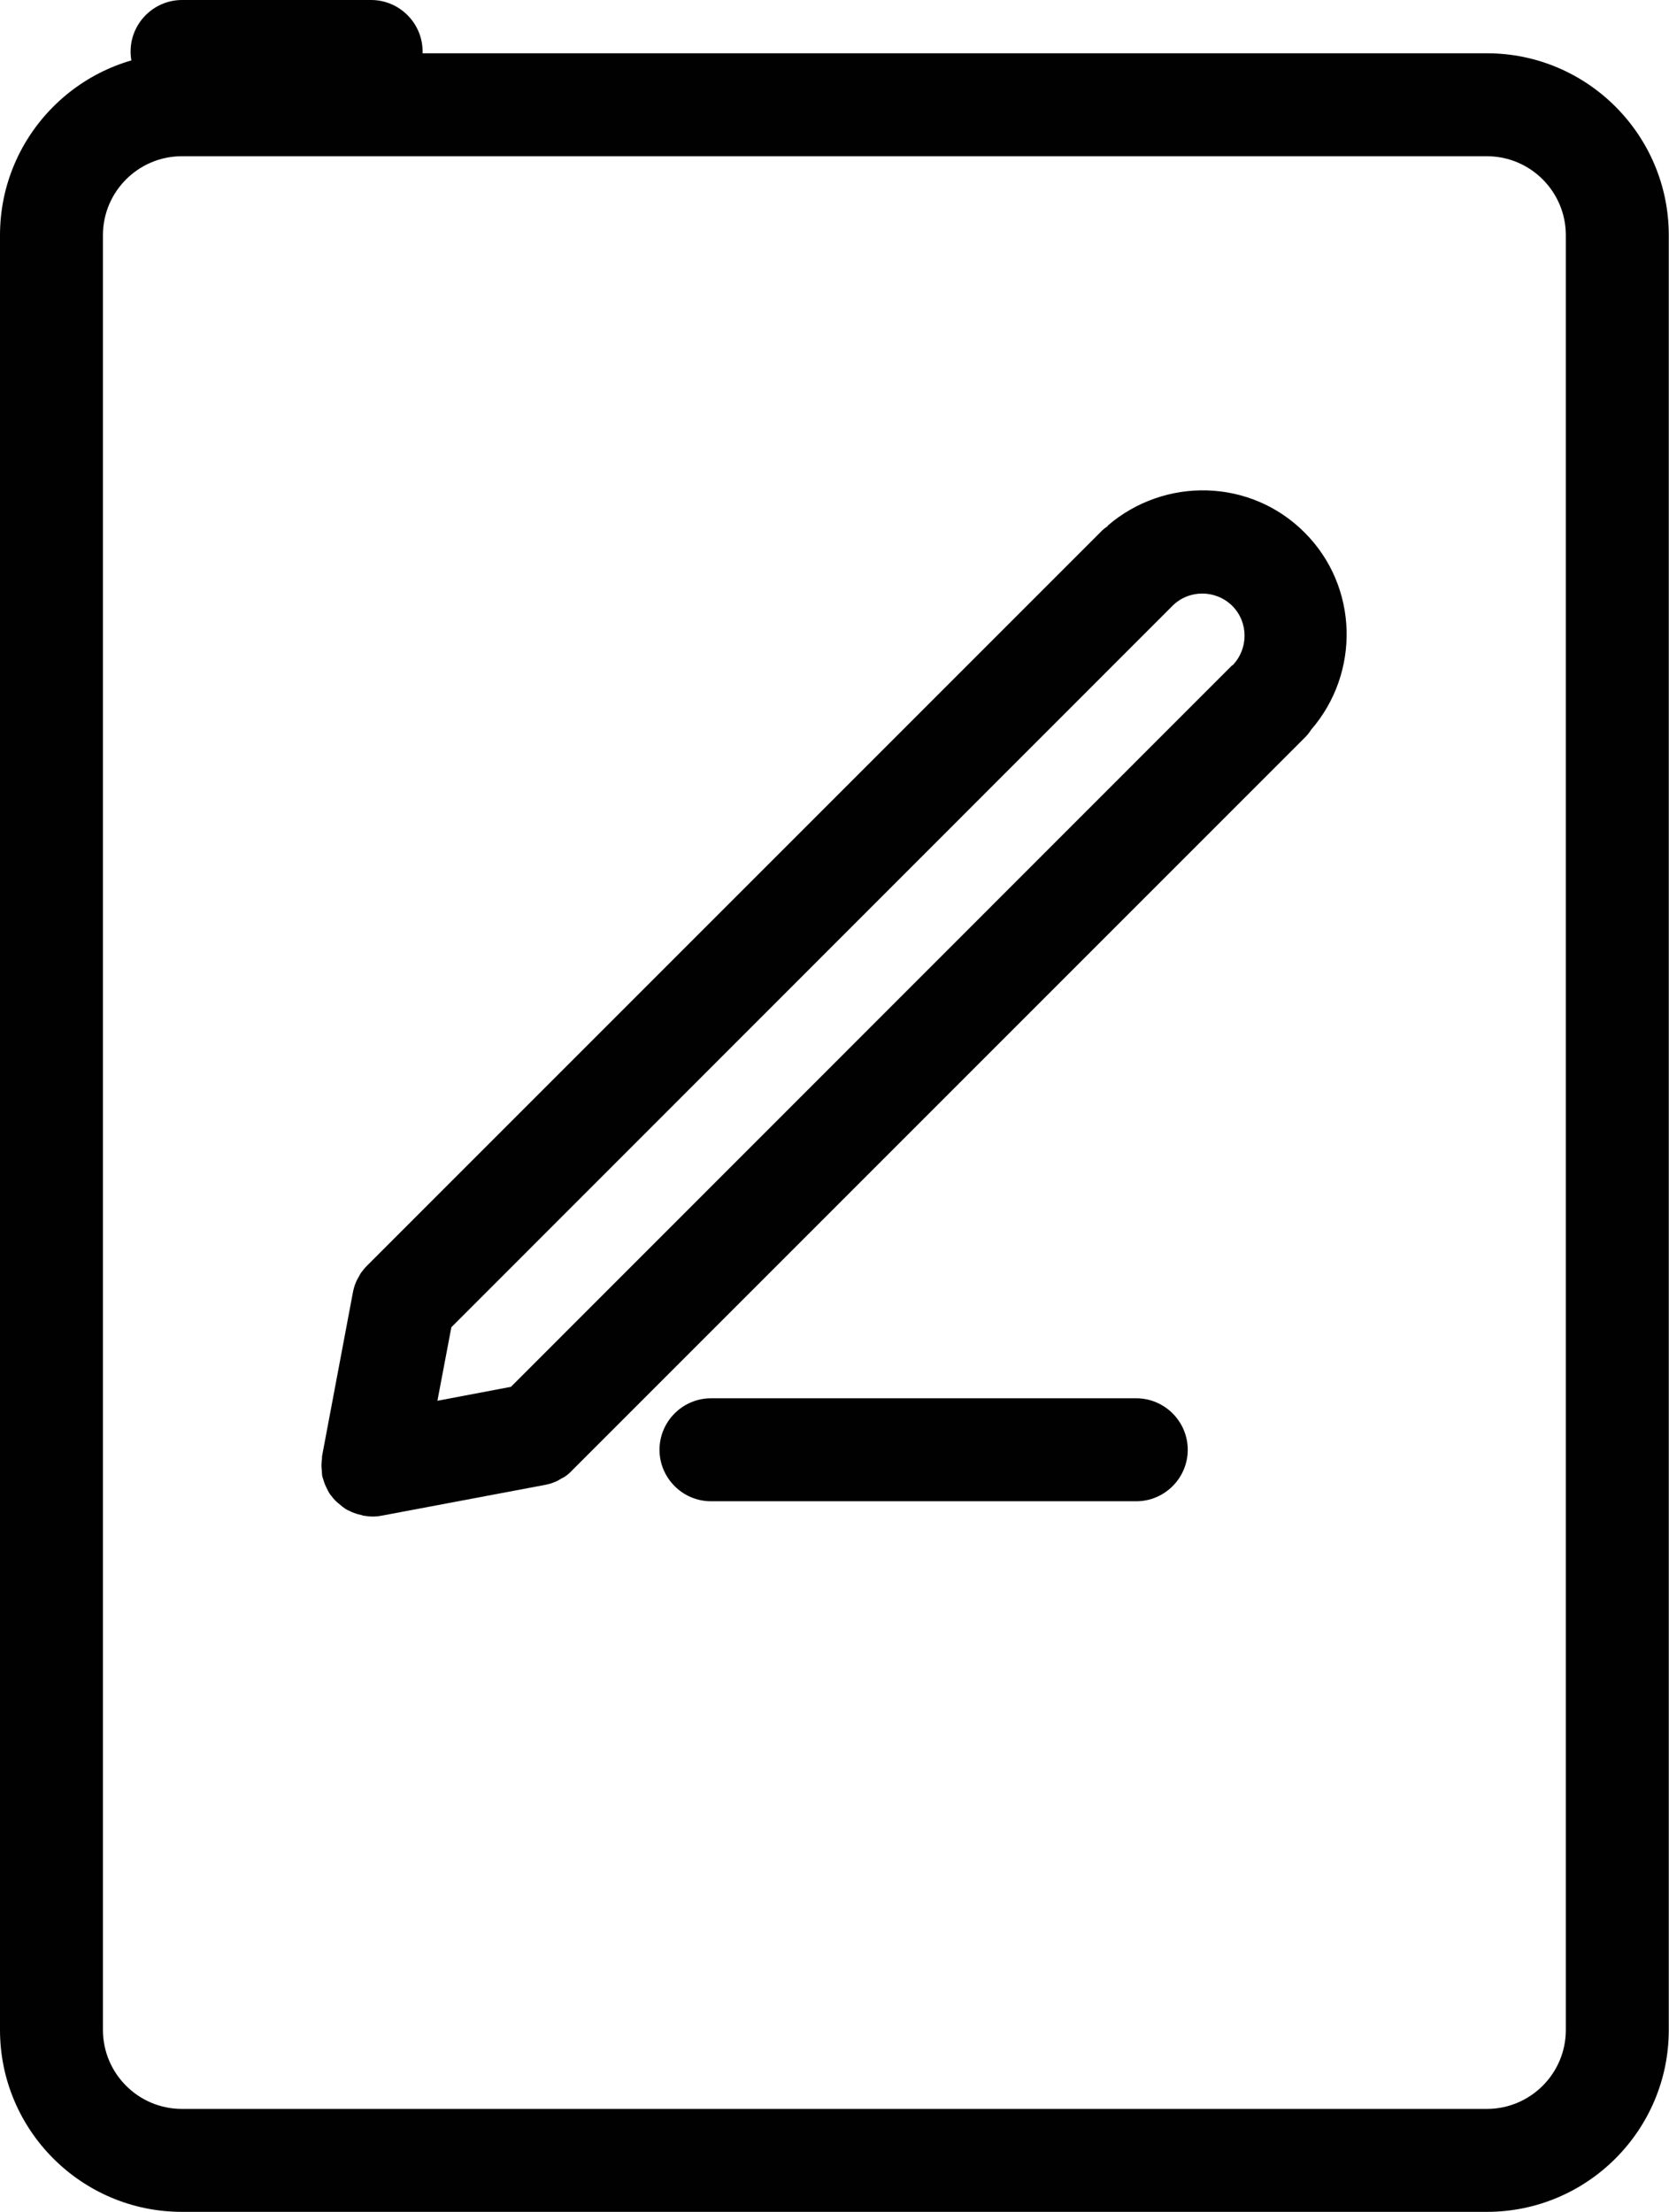 <?xml version="1.0" encoding="UTF-8"?><svg id="Layer_1" xmlns="http://www.w3.org/2000/svg" viewBox="0 0 74.25 98.39"><defs><style>.cls-1{fill:#010101;}</style></defs><path class="cls-1" d="m66.15,2.37H8.09C3.63,2.37,0,6,0,10.46v79.84c0,4.46,3.63,8.09,8.09,8.09h58.06c4.46,0,8.09-3.63,8.09-8.09V10.46c0-4.46-3.63-8.09-8.09-8.09Zm3.51,87.93c0,1.94-1.58,3.51-3.51,3.51H8.09c-1.94,0-3.51-1.58-3.51-3.51V10.46c0-1.94,1.58-3.51,3.51-3.51h58.06c1.94,0,3.51,1.58,3.51,3.51v79.84Z"/><path class="cls-1" d="m16.51,0h-8.41c-1.26,0-2.29,1.03-2.29,2.29s1.03,2.29,2.29,2.29h8.41c1.26,0,2.29-1.03,2.29-2.29s-1.03-2.29-2.29-2.29Z"/><path class="cls-1" d="m49.29,23.4c-.13.08-.25.18-.36.3L16.33,56.3s0,0,0,0c-.11.11-.2.22-.29.35-.04.06-.06.12-.1.18-.04.07-.08.14-.11.22-.06.14-.1.29-.13.44,0,0,0,0,0,0l-1.37,7.27c-.01.05,0,.11-.01.16-.01.09-.02.17-.02.26s.01.18.02.26c0,.05,0,.11.01.16,0,.01,0,.02,0,.03.01.06.03.12.05.17.02.08.05.16.08.24.02.05.05.1.07.15.04.08.08.16.12.23.03.05.06.09.1.13.05.07.1.13.16.19.04.04.08.08.13.12.06.05.12.1.18.15.05.04.1.07.15.11.07.04.14.08.22.11.05.03.1.05.16.07.1.04.21.07.31.09.03,0,.06.02.09.03,0,0,0,0,.01,0,.13.02.27.04.41.04h0c.14,0,.27-.01.41-.04,0,0,0,0,.01,0l7.27-1.37s0,0,0,0c.15-.03.29-.07.43-.13.11-.04.2-.1.3-.16.03-.02.07-.03.1-.05.13-.08.25-.18.35-.29,0,0,0,0,0,0l32.6-32.6c.11-.11.21-.23.29-.36,2.19-2.53,2.11-6.37-.29-8.77-2.4-2.41-6.23-2.49-8.77-.3Zm5.53,6.19L22.73,61.69l-3.27.62.62-3.27L52.16,26.95s0,0,0,0c.73-.73,1.92-.73,2.66,0,.73.73.73,1.92,0,2.66Z"/><path class="cls-1" d="m50.55,62.2h-18.92c-1.26,0-2.29,1.03-2.29,2.29s1.03,2.29,2.29,2.29h18.92c1.26,0,2.29-1.03,2.29-2.29s-1.03-2.29-2.29-2.29Z"/></svg>